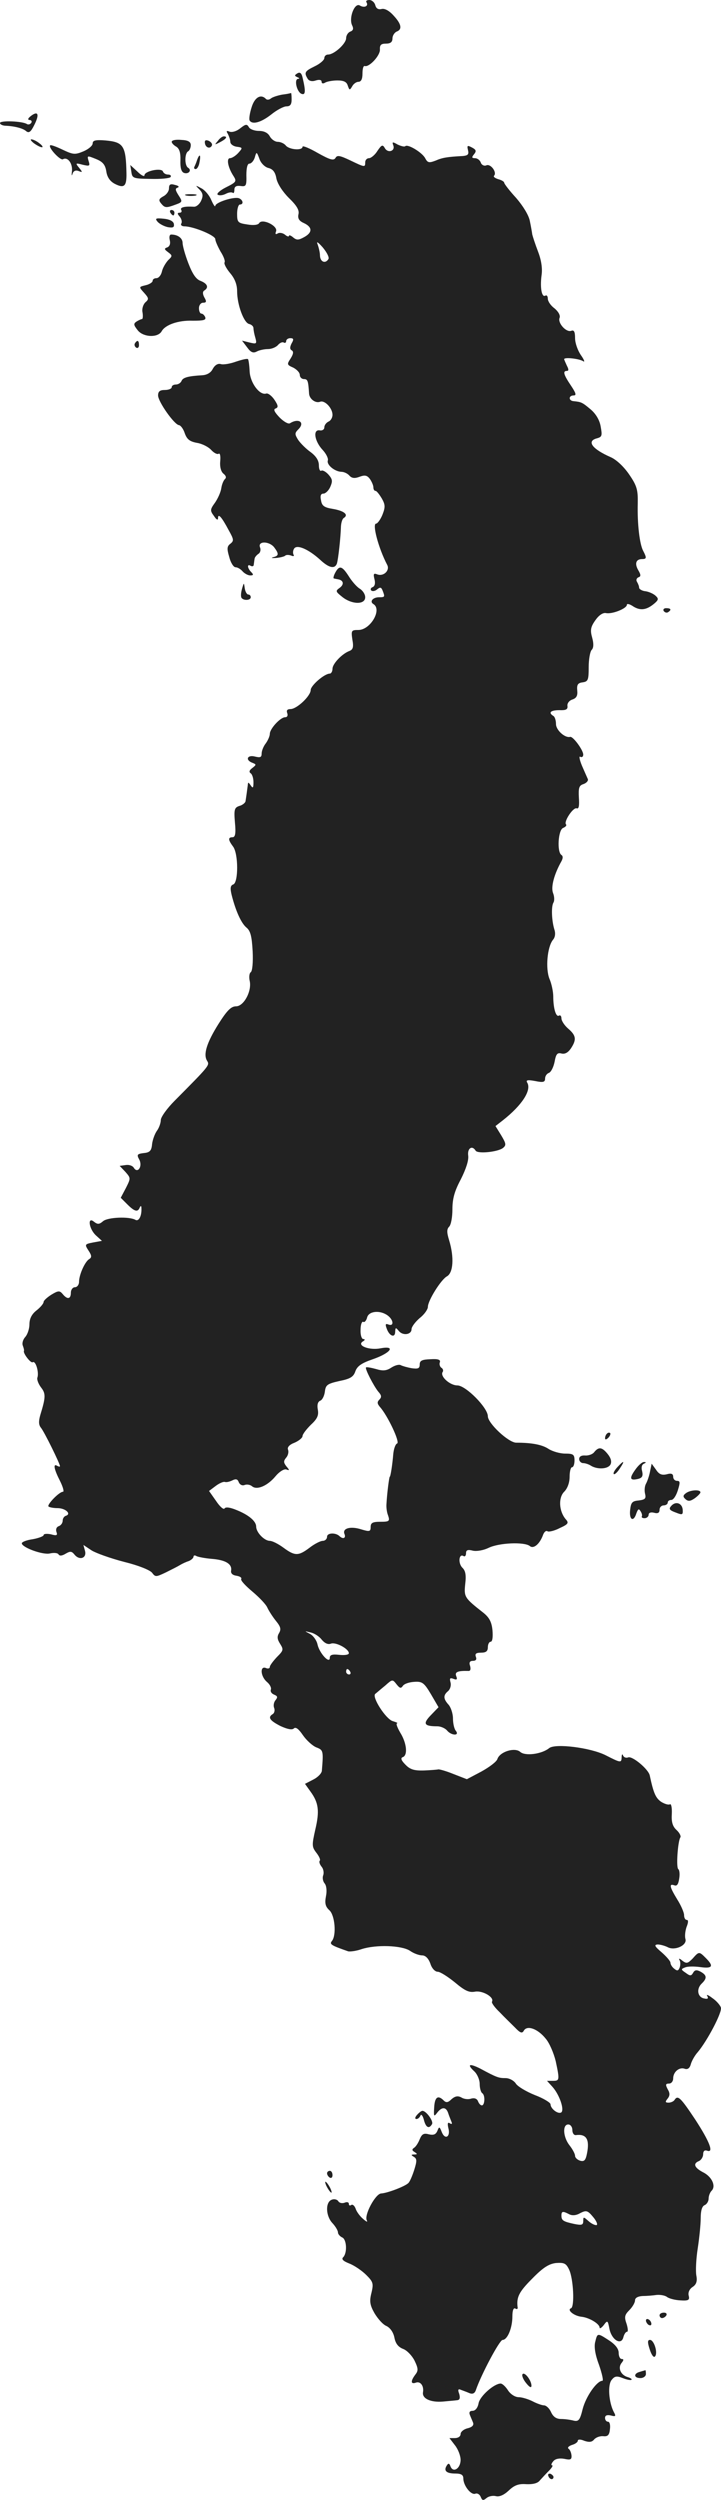 <?xml version="1.0" standalone="no"?>
<!DOCTYPE svg PUBLIC "-//W3C//DTD SVG 20010904//EN"
 "http://www.w3.org/TR/2001/REC-SVG-20010904/DTD/svg10.dtd">
<svg version="1.0" xmlns="http://www.w3.org/2000/svg"
 width="264.545pt" height="916.667pt" viewBox="0 0 264.545 916.667"
 preserveAspectRatio="xMidYMid meet">
<g transform="translate(-830,1475) scale(0.1,-0.1)"
fill="#222222" stroke="none">
<path d="M9645 14741 c8 -14 -9 -21 -25 -11 -19 11 -41 -46 -28 -73 6 -12 4
-19 -7 -23 -8 -3 -15 -14 -15 -24 0 -20 -44 -60 -66 -60 -8 0 -14 -6 -14 -13
0 -7 -16 -21 -35 -30 -37 -18 -40 -23 -26 -46 5 -8 16 -11 30 -6 13 4 21 2 21
-5 0 -6 5 -8 13 -3 6 4 27 8 45 8 23 0 34 -5 38 -19 6 -17 7 -18 16 -3 5 10
16 17 23 17 10 0 15 10 15 30 0 17 3 29 8 28 16 -6 57 38 56 60 -1 17 4 22 22
22 17 0 24 6 24 19 0 10 7 21 15 25 22 8 18 28 -11 59 -16 18 -33 27 -44 24
-12 -3 -20 2 -23 14 -3 11 -13 19 -22 19 -9 0 -14 -4 -10 -9z"/>
<path d="M9391 14481 c-11 -7 -11 -9 0 -14 8 -3 9 -6 3 -6 -16 -1 -5 -48 12
-55 15 -6 16 9 5 56 -4 20 -10 25 -20 19z"/>
<path d="M9335 14403 c-16 -3 -35 -9 -41 -14 -6 -5 -14 -6 -18 -2 -19 20 -42
6 -53 -31 -7 -22 -10 -43 -7 -48 10 -16 42 -7 79 22 21 17 46 30 56 30 14 0
19 7 19 25 0 14 -1 24 -2 24 -2 -1 -16 -4 -33 -6z"/>
<path d="M8415 14326 c-12 -9 -15 -15 -7 -16 7 0 10 -5 7 -10 -4 -6 -11 -8
-16 -5 -16 11 -99 14 -99 4 0 -5 8 -9 18 -10 33 -1 66 -9 78 -20 10 -8 17 -3
29 21 20 39 16 55 -10 36z"/>
<path d="M9182 14280 c-13 -11 -30 -16 -39 -13 -12 5 -14 3 -7 -8 4 -8 9 -21
9 -29 0 -8 10 -16 23 -18 23 -3 23 -4 6 -23 -9 -10 -23 -19 -30 -19 -14 0 -8
-34 13 -66 12 -19 10 -22 -28 -41 -22 -11 -36 -24 -30 -27 6 -4 19 -2 29 3 11
6 22 7 26 4 3 -3 6 1 6 11 0 12 7 16 23 14 20 -3 22 1 21 40 0 27 4 42 11 42
7 0 16 10 20 23 6 22 7 21 17 -6 5 -15 20 -30 33 -33 16 -4 25 -15 29 -38 4
-20 23 -49 46 -72 29 -28 39 -45 35 -60 -3 -15 2 -24 20 -32 32 -15 32 -35 0
-52 -20 -11 -27 -11 -40 0 -8 7 -15 9 -15 5 0 -4 -7 -2 -15 5 -8 6 -20 8 -26
4 -8 -5 -10 -2 -6 8 7 20 -51 48 -62 30 -4 -7 -21 -9 -44 -5 -34 5 -37 8 -37
39 0 19 5 34 10 34 15 0 12 17 -3 23 -18 7 -87 -15 -87 -28 -1 -5 -7 4 -15 22
-7 17 -24 37 -37 43 -22 12 -22 11 -6 -5 13 -14 14 -23 6 -41 -6 -13 -18 -23
-27 -22 -33 2 -52 -2 -46 -12 3 -5 1 -10 -6 -10 -9 0 -9 -4 1 -15 6 -8 9 -19
5 -25 -3 -5 2 -10 12 -10 32 0 113 -33 113 -47 0 -7 9 -27 19 -45 11 -17 18
-35 15 -40 -3 -5 6 -22 20 -39 18 -21 26 -43 26 -67 0 -50 25 -116 44 -120 9
-2 16 -9 16 -15 0 -7 3 -23 7 -36 6 -22 4 -23 -21 -17 l-28 7 19 -25 c13 -18
22 -22 35 -15 9 5 28 9 41 9 14 0 30 7 37 15 7 8 16 12 21 9 5 -3 9 0 9 5 0 6
7 11 15 11 12 0 14 -4 5 -19 -7 -14 -7 -22 1 -26 7 -5 5 -14 -5 -30 -14 -21
-13 -23 10 -33 13 -7 24 -18 24 -27 0 -8 7 -15 15 -15 14 0 16 -6 19 -53 1
-20 24 -37 41 -30 17 6 45 -24 45 -48 0 -11 -7 -22 -15 -25 -8 -4 -15 -13 -15
-21 0 -8 -8 -13 -17 -11 -26 4 -19 -40 11 -72 13 -14 21 -31 19 -38 -6 -16 25
-41 49 -42 10 0 23 -6 30 -14 9 -10 20 -11 38 -4 19 7 27 5 37 -8 7 -10 13
-24 13 -31 0 -7 3 -13 8 -13 4 0 14 -13 23 -28 13 -23 13 -32 2 -60 -7 -17
-18 -32 -23 -32 -15 0 8 -89 41 -152 10 -20 -14 -43 -37 -34 -13 5 -15 2 -10
-18 4 -15 1 -26 -7 -29 -6 -2 -9 -8 -5 -12 4 -4 14 -3 22 4 11 9 15 8 20 -5 9
-23 8 -24 -13 -24 -23 0 -36 -16 -21 -25 33 -20 -11 -95 -55 -95 -26 0 -27 -2
-22 -36 5 -27 2 -36 -11 -41 -27 -10 -62 -47 -62 -65 0 -10 -5 -18 -10 -18
-20 0 -70 -44 -70 -60 0 -22 -51 -70 -74 -70 -12 0 -16 -5 -12 -15 3 -9 0 -15
-8 -15 -17 0 -56 -42 -56 -61 0 -8 -7 -24 -15 -35 -8 -10 -15 -27 -15 -37 0
-14 -5 -16 -25 -11 -28 7 -36 -13 -9 -23 15 -6 15 -7 0 -19 -11 -8 -13 -14 -7
-19 6 -3 11 -18 11 -33 0 -21 -2 -24 -10 -12 -9 13 -10 13 -11 0 -1 -8 -3 -22
-4 -30 -1 -8 -3 -20 -4 -27 0 -6 -11 -15 -22 -18 -19 -6 -21 -13 -17 -61 4
-41 1 -54 -9 -54 -17 0 -16 -10 2 -34 20 -26 20 -132 1 -139 -11 -4 -12 -14
-6 -39 15 -59 35 -103 54 -119 15 -12 20 -32 23 -87 2 -41 -1 -73 -7 -77 -5
-3 -7 -17 -4 -31 9 -37 -21 -94 -50 -94 -18 0 -33 -15 -64 -64 -44 -70 -57
-113 -42 -136 10 -16 8 -18 -119 -146 -28 -28 -51 -60 -51 -71 0 -10 -6 -28
-14 -39 -8 -11 -16 -33 -18 -49 -2 -24 -8 -31 -30 -33 -25 -3 -27 -6 -17 -24
13 -25 -6 -53 -20 -30 -5 8 -18 12 -30 10 l-22 -3 21 -22 c20 -23 20 -23 2
-59 l-19 -36 24 -24 c27 -27 39 -30 46 -11 4 7 6 6 6 -5 1 -27 -10 -48 -22
-41 -22 13 -102 10 -119 -5 -14 -12 -20 -12 -33 -2 -25 21 -19 -26 7 -50 l22
-20 -33 -6 c-30 -6 -31 -7 -16 -30 12 -18 12 -25 2 -31 -16 -10 -37 -58 -37
-83 0 -11 -7 -20 -15 -20 -8 0 -15 -9 -15 -20 0 -24 -13 -26 -30 -5 -11 13
-16 13 -41 -2 -16 -10 -29 -22 -29 -27 0 -6 -12 -20 -26 -31 -18 -14 -26 -31
-26 -51 0 -16 -7 -37 -15 -46 -9 -10 -13 -24 -9 -33 3 -8 5 -16 4 -18 -5 -8
25 -47 32 -42 11 7 24 -38 17 -57 -2 -7 4 -23 14 -36 17 -22 17 -35 -3 -100
-7 -24 -6 -37 2 -47 12 -14 70 -132 70 -141 0 -3 -4 -2 -10 1 -16 10 -12 -12
10 -55 11 -22 16 -40 11 -40 -14 0 -60 -48 -53 -54 3 -3 18 -6 33 -6 29 0 52
-21 31 -28 -7 -2 -12 -10 -12 -18 0 -8 -6 -17 -14 -20 -9 -3 -12 -12 -9 -21 5
-13 1 -15 -20 -9 -15 3 -27 2 -27 -3 0 -4 -18 -11 -40 -15 -22 -3 -40 -10 -40
-15 0 -15 78 -44 104 -37 14 3 28 2 31 -4 4 -6 13 -5 26 3 17 10 22 9 32 -3
18 -23 46 -14 39 13 l-6 22 30 -20 c16 -10 69 -29 119 -42 53 -13 95 -30 103
-40 12 -16 14 -16 50 1 20 10 44 22 52 27 8 5 23 12 33 15 9 4 17 11 17 16 0
5 5 6 11 2 6 -3 31 -8 56 -10 51 -4 75 -19 71 -43 -2 -10 5 -17 20 -19 12 -2
20 -7 17 -12 -3 -5 16 -25 41 -46 25 -21 50 -47 55 -59 5 -11 19 -33 31 -48
18 -22 20 -31 12 -45 -8 -13 -7 -23 4 -40 13 -21 12 -24 -12 -48 -14 -15 -26
-31 -26 -36 0 -6 -7 -8 -15 -4 -22 8 -19 -31 4 -51 11 -9 17 -21 15 -28 -3 -7
2 -15 12 -19 12 -5 14 -9 5 -20 -6 -7 -9 -20 -5 -29 3 -8 1 -18 -5 -22 -20
-12 -11 -24 28 -44 26 -12 43 -15 49 -9 7 7 18 -2 33 -24 13 -19 35 -39 49
-45 26 -10 27 -12 21 -85 0 -10 -15 -25 -31 -33 l-31 -16 20 -28 c30 -41 34
-71 18 -139 -13 -58 -13 -64 4 -86 10 -13 16 -26 12 -29 -3 -4 0 -13 7 -22 7
-8 9 -22 6 -31 -4 -9 -1 -23 5 -30 7 -8 9 -28 5 -47 -5 -26 -2 -38 12 -51 21
-18 27 -92 10 -113 -10 -12 -4 -16 59 -38 7 -2 30 1 50 8 53 17 146 14 177 -6
14 -10 34 -17 45 -17 12 0 23 -11 30 -30 5 -17 17 -30 27 -30 9 0 37 -18 63
-39 37 -31 52 -38 74 -34 28 5 72 -21 62 -37 -2 -4 10 -21 28 -38 17 -18 43
-43 57 -57 19 -20 26 -22 32 -11 12 21 51 7 80 -29 14 -16 30 -54 37 -83 15
-70 14 -72 -11 -72 l-21 0 20 -22 c26 -29 45 -85 32 -94 -12 -7 -39 14 -39 30
0 6 -26 22 -58 34 -32 13 -64 32 -70 43 -7 10 -23 19 -37 19 -25 0 -32 2 -93
35 -40 20 -50 16 -22 -10 11 -10 20 -31 20 -46 0 -15 4 -30 9 -34 12 -7 10
-45 -1 -45 -5 0 -11 7 -14 15 -4 10 -13 13 -25 10 -10 -4 -27 -2 -36 4 -13 7
-23 5 -36 -6 -13 -13 -20 -14 -29 -5 -21 21 -33 13 -35 -26 -2 -33 -1 -35 11
-19 17 22 32 22 40 0 3 -10 9 -24 12 -32 4 -9 2 -11 -5 -7 -8 6 -10 0 -6 -17
9 -32 -12 -45 -24 -15 -8 21 -10 21 -16 5 -6 -14 -14 -17 -32 -13 -18 5 -25 1
-33 -18 -5 -13 -14 -27 -20 -31 -9 -6 -9 -10 1 -16 11 -7 11 -9 -1 -9 -12 0
-13 -2 -1 -9 11 -7 11 -15 1 -47 -7 -22 -16 -43 -21 -48 -10 -12 -78 -38 -101
-39 -21 -2 -63 -80 -52 -99 4 -7 -2 -5 -14 6 -12 10 -24 27 -27 37 -4 11 -11
17 -16 14 -5 -4 -9 -2 -9 4 0 6 -7 8 -16 4 -9 -3 -19 -1 -23 6 -4 6 -15 9 -24
5 -24 -9 -22 -60 3 -86 11 -12 20 -27 20 -34 0 -6 7 -14 15 -18 17 -6 20 -57
4 -73 -7 -7 0 -14 23 -23 18 -7 46 -26 62 -42 25 -25 27 -31 19 -65 -8 -31 -6
-45 11 -75 12 -20 31 -42 44 -47 14 -7 25 -23 29 -42 4 -22 14 -35 32 -42 14
-5 33 -25 42 -43 14 -29 14 -37 3 -51 -18 -24 -17 -36 1 -30 17 7 31 -11 27
-35 -4 -23 28 -38 74 -34 21 2 45 4 52 5 9 1 11 8 7 23 -6 15 -4 20 6 15 8 -3
22 -8 31 -12 12 -5 20 -1 24 11 19 56 87 184 98 184 18 0 36 44 36 86 0 22 4
33 11 29 6 -4 10 -1 8 6 -4 36 5 55 54 104 39 40 61 54 87 57 30 2 37 -1 48
-24 16 -33 21 -137 7 -142 -16 -6 11 -28 38 -31 29 -3 67 -26 67 -40 0 -5 7
-1 15 9 14 19 15 18 21 -13 8 -41 43 -62 51 -32 3 12 9 21 14 21 4 0 3 13 -2
29 -9 25 -7 33 10 50 12 12 21 28 21 36 0 9 10 15 28 16 15 0 38 2 52 4 14 1
31 -2 38 -8 7 -5 28 -11 48 -12 30 -2 35 1 31 17 -3 11 2 24 14 32 14 9 18 21
14 42 -3 16 -1 61 5 99 6 39 11 89 11 112 0 27 5 43 14 47 8 3 15 14 15 24 0
10 5 23 11 29 17 17 1 52 -32 68 -32 17 -37 32 -14 41 8 4 15 15 15 25 0 11 5
16 14 13 26 -10 11 31 -43 114 -54 81 -64 91 -76 72 -3 -5 -13 -10 -22 -10
-12 0 -13 3 -4 14 9 11 10 20 1 35 -9 17 -8 21 5 21 8 0 15 8 15 19 0 24 23
43 43 35 10 -3 18 2 22 18 4 13 15 32 25 43 34 40 91 147 85 164 -3 9 -17 25
-32 35 -14 11 -23 14 -18 7 5 -9 2 -12 -11 -9 -24 4 -30 34 -10 54 21 20 20
31 -3 44 -15 8 -22 7 -28 -4 -7 -12 -11 -12 -27 0 -18 12 -18 14 -2 20 9 4 35
4 56 1 44 -6 50 3 20 33 -25 25 -25 25 -49 -2 -18 -18 -22 -19 -38 -7 -9 8
-14 9 -10 2 4 -6 4 -18 1 -27 -5 -13 -9 -14 -20 -5 -8 6 -14 16 -14 22 0 6
-15 23 -32 38 -26 22 -29 28 -15 29 10 0 27 -5 37 -10 26 -14 72 7 65 30 -3
10 -1 29 4 44 7 17 7 26 1 26 -6 0 -10 8 -10 18 0 9 -11 35 -25 57 -28 46 -31
59 -11 52 10 -4 15 4 18 24 3 17 1 32 -3 35 -9 5 -2 101 7 116 4 5 -3 18 -14
28 -14 13 -19 29 -17 59 1 22 -2 38 -7 35 -5 -3 -19 1 -32 9 -20 14 -28 31
-42 97 -5 23 -64 72 -79 66 -8 -3 -16 0 -19 7 -2 7 -5 4 -5 -5 -1 -23 -2 -23
-59 6 -56 28 -185 44 -207 26 -27 -22 -88 -30 -106 -14 -20 18 -75 1 -84 -26
-3 -10 -30 -30 -59 -46 l-53 -28 -49 19 c-27 11 -52 18 -56 17 -4 -1 -28 -3
-53 -4 -36 -1 -51 4 -68 22 -15 15 -18 24 -9 27 19 7 14 52 -9 89 -11 19 -17
34 -12 35 4 1 -3 4 -16 8 -25 7 -78 89 -64 100 4 3 20 17 36 30 27 24 27 24
42 5 12 -15 16 -16 23 -6 5 8 24 14 42 15 29 2 36 -3 61 -45 l28 -48 -28 -29
c-31 -32 -25 -41 24 -41 12 0 28 -7 35 -15 15 -19 47 -21 33 -2 -6 6 -11 27
-11 46 0 18 -8 41 -16 50 -20 22 -20 35 -2 50 8 7 12 21 9 32 -4 15 -2 18 11
13 12 -5 15 -2 10 10 -6 15 5 20 44 19 8 -1 10 6 7 18 -5 13 -1 19 10 19 11 0
15 5 11 15 -4 11 1 15 19 15 18 0 25 5 25 20 0 11 5 20 10 20 7 0 9 17 7 42
-3 31 -12 47 -33 64 -70 55 -72 58 -67 106 4 33 1 49 -11 60 -16 17 -12 53 5
42 5 -3 9 2 9 11 0 11 6 14 25 9 14 -3 38 1 57 10 38 19 132 23 152 7 14 -12
37 8 49 42 4 10 11 16 16 12 5 -3 26 2 45 12 31 14 34 19 22 32 -25 29 -28 79
-6 101 12 12 20 33 20 55 0 19 4 35 9 35 5 0 9 11 9 25 0 22 -5 25 -35 25 -18
0 -46 8 -60 17 -24 16 -62 23 -119 23 -28 0 -104 71 -104 97 0 31 -81 113
-112 113 -27 0 -64 33 -54 49 4 5 1 13 -5 16 -5 4 -8 13 -5 20 3 9 -6 13 -35
11 -30 -1 -39 -5 -39 -19 0 -15 -6 -17 -29 -14 -17 3 -34 8 -40 11 -6 4 -21 0
-34 -8 -18 -12 -31 -14 -57 -6 -18 5 -35 8 -37 6 -5 -4 28 -68 45 -89 12 -13
13 -20 4 -29 -9 -9 -8 -15 2 -27 28 -31 75 -130 63 -134 -6 -2 -12 -19 -14
-38 -3 -38 -10 -84 -13 -84 -2 0 -10 -61 -12 -100 -1 -11 1 -30 6 -42 7 -21 4
-23 -28 -23 -29 0 -36 -4 -36 -19 0 -17 -4 -18 -34 -9 -40 13 -71 4 -62 -17 6
-15 -5 -20 -18 -8 -14 14 -46 13 -46 -2 0 -8 -7 -15 -16 -15 -8 0 -30 -11 -48
-25 -41 -31 -54 -31 -96 0 -19 14 -41 25 -50 25 -20 0 -50 31 -50 52 0 20 -27
43 -72 61 -24 10 -40 12 -44 6 -3 -6 -17 6 -31 27 l-26 37 24 18 c13 10 29 17
34 15 6 -2 18 1 28 6 12 6 19 5 23 -7 4 -9 13 -14 22 -10 8 3 20 1 27 -5 18
-15 57 2 86 37 14 17 31 27 39 25 13 -5 13 -3 1 11 -11 14 -11 20 -1 32 7 8
10 21 7 29 -4 9 5 19 24 26 16 7 29 18 29 24 0 7 14 25 31 42 24 22 29 35 25
56 -3 17 0 28 9 32 7 2 15 17 17 33 3 25 9 29 53 39 40 8 52 15 59 36 7 19 23
30 64 44 66 23 86 51 28 40 -41 -8 -88 10 -65 25 9 5 9 9 2 9 -6 0 -11 15 -10
34 0 19 5 32 10 29 4 -3 11 4 14 16 6 24 48 28 76 7 21 -16 23 -40 3 -33 -12
5 -13 1 -7 -15 10 -28 31 -35 31 -11 1 16 2 16 13 3 15 -19 47 -14 47 6 0 9
14 27 30 41 17 13 30 32 30 41 0 23 48 100 70 112 23 13 27 69 8 132 -9 29 -9
41 0 50 7 7 12 35 12 64 0 39 8 67 31 110 19 38 29 69 27 86 -4 27 14 40 27
19 7 -13 83 -5 101 10 12 10 11 16 -7 46 l-21 34 27 21 c70 55 107 111 89 139
-5 9 3 10 30 5 29 -6 36 -4 36 9 0 9 6 18 14 21 8 3 17 21 21 41 5 28 10 34
25 30 13 -3 24 3 35 19 21 32 19 47 -10 72 -14 12 -25 29 -25 38 0 8 -4 13 -9
10 -11 -7 -21 27 -21 70 0 17 -6 47 -14 65 -15 38 -8 117 13 143 8 9 10 24 5
38 -10 33 -12 85 -3 99 4 7 3 23 -2 35 -8 22 4 68 31 116 6 11 6 19 0 23 -17
11 -12 92 6 99 9 4 14 9 11 13 -10 9 26 64 39 59 8 -3 10 10 8 39 -2 37 1 45
17 50 11 4 18 12 16 18 -3 7 -13 29 -22 50 -9 22 -11 36 -6 32 6 -3 11 0 11 8
0 17 -38 68 -48 65 -19 -5 -52 25 -52 47 0 13 -4 27 -10 30 -19 12 -10 21 23
21 24 -1 31 3 29 16 -1 9 6 19 18 23 15 5 20 14 18 33 -2 21 2 28 20 30 20 3
22 9 22 56 0 28 5 57 11 63 7 7 8 22 2 44 -8 28 -6 40 11 64 13 19 28 29 39
27 23 -5 77 17 77 30 0 6 11 3 24 -6 26 -16 49 -13 78 12 14 12 15 17 4 27 -7
7 -24 15 -37 17 -13 1 -24 8 -24 13 0 6 -4 15 -8 22 -4 6 -1 13 5 16 10 3 10
9 0 26 -14 24 -9 41 14 41 17 0 17 5 4 30 -13 24 -22 98 -20 174 1 50 -3 65
-32 107 -20 29 -47 54 -68 63 -68 30 -89 59 -49 69 18 5 19 10 13 43 -4 24
-18 47 -37 63 -31 26 -34 27 -62 30 -19 1 -20 21 0 21 11 0 8 9 -10 36 -27 40
-31 54 -15 54 7 0 7 6 0 19 -5 11 -10 22 -10 24 0 8 54 2 69 -7 8 -6 5 4 -7
21 -12 17 -22 45 -22 63 0 24 -4 31 -14 27 -18 -7 -50 28 -43 47 4 9 -4 23
-18 35 -14 10 -25 26 -25 36 0 9 -4 14 -9 11 -13 -8 -20 28 -14 74 4 26 -1 57
-13 88 -10 26 -19 54 -21 62 -1 8 -5 31 -9 50 -4 21 -25 55 -50 84 -24 26 -44
52 -44 56 0 4 -10 10 -22 13 -12 4 -19 9 -15 13 11 12 -12 44 -28 38 -8 -4
-18 1 -21 10 -3 9 -13 16 -21 16 -12 0 -13 3 -4 14 10 12 8 17 -7 25 -17 9
-19 8 -15 -9 4 -16 0 -20 -18 -22 -58 -3 -76 -6 -101 -17 -24 -9 -29 -8 -38 9
-11 21 -64 53 -73 44 -3 -3 -15 0 -28 6 -19 11 -21 10 -16 -3 8 -21 -20 -30
-31 -10 -8 14 -12 12 -27 -10 -9 -15 -24 -27 -31 -27 -8 0 -14 -7 -14 -15 0
-19 -1 -19 -55 7 -38 18 -48 20 -54 9 -7 -11 -20 -7 -65 18 -31 18 -56 28 -56
23 0 -15 -48 -11 -61 4 -6 8 -20 14 -30 14 -10 0 -23 9 -29 20 -7 13 -21 20
-40 20 -16 0 -33 6 -37 14 -7 12 -12 11 -31 -4z m323 -480 c-11 -18 -30 -11
-31 13 0 12 -5 31 -9 42 -5 12 3 6 19 -12 15 -18 25 -37 21 -43z m-24 -5063
c11 -13 23 -18 33 -14 18 7 66 -19 66 -35 0 -6 -16 -8 -35 -6 -26 3 -35 0 -35
-11 0 -24 -38 17 -45 49 -3 15 -16 33 -28 39 -21 11 -21 11 3 5 14 -3 32 -15
41 -27z m104 -117 c3 -5 1 -10 -4 -10 -6 0 -11 5 -11 10 0 6 2 10 4 10 3 0 8
-4 11 -10z m815 -1680 c0 -12 6 -20 13 -19 38 5 51 -15 41 -66 -5 -26 -10 -32
-25 -28 -10 3 -19 11 -19 18 0 7 -9 24 -20 38 -24 30 -27 77 -5 77 8 0 15 -9
15 -20z m89 -349 c-6 -1 -19 5 -30 15 -18 16 -19 16 -19 0 0 -15 -6 -16 -32
-11 -42 9 -48 13 -48 31 0 16 5 17 28 5 11 -6 26 -5 41 4 22 11 27 10 47 -14
12 -14 18 -28 13 -30z"/>
<path d="M9099 14233 c-13 -15 -12 -15 9 -4 23 12 28 21 13 21 -5 0 -15 -7
-22 -17z"/>
<path d="M8424 14225 c11 -8 24 -15 30 -15 5 0 1 7 -10 15 -10 8 -23 14 -29
14 -5 0 -1 -6 9 -14z"/>
<path d="M8640 14224 c0 -8 -15 -21 -34 -29 -31 -13 -38 -12 -76 6 -23 11 -44
19 -46 16 -8 -8 38 -57 47 -51 17 10 36 -15 33 -44 -2 -15 -1 -19 2 -10 3 11
11 15 22 11 15 -6 16 -5 2 12 -14 17 -13 18 13 11 26 -6 28 -5 22 14 -6 20 -5
20 27 7 25 -10 34 -21 38 -45 3 -22 14 -37 31 -46 35 -18 44 -9 43 39 -2 101
-11 114 -77 120 -37 3 -47 0 -47 -11z"/>
<path d="M8930 14230 c0 -5 8 -13 17 -18 11 -7 16 -22 15 -50 -1 -27 3 -42 13
-46 17 -6 30 10 15 19 -13 8 -13 52 0 60 6 3 10 14 10 23 0 12 -10 18 -35 19
-19 2 -35 -1 -35 -7z"/>
<path d="M9052 14224 c3 -17 21 -21 26 -6 1 5 -4 12 -13 16 -11 4 -15 1 -13
-10z"/>
<path d="M9023 14163 c-3 -10 -8 -21 -10 -25 -2 -5 0 -8 5 -8 5 0 12 11 14 25
6 29 0 33 -9 8z"/>
<path d="M8782 14120 c3 -24 7 -25 71 -26 37 -1 70 2 73 7 3 5 -1 9 -10 9 -8
0 -16 5 -18 11 -5 15 -68 2 -68 -14 0 -6 -12 0 -26 14 l-26 24 4 -25z"/>
<path d="M8920 14059 c0 -10 -9 -23 -21 -29 -16 -9 -18 -14 -8 -26 14 -17 19
-17 54 -4 25 9 25 11 10 34 -12 19 -13 25 -3 28 7 3 3 7 -10 10 -17 5 -22 2
-22 -13z"/>
<path d="M8983 14033 c9 -2 25 -2 35 0 9 3 1 5 -18 5 -19 0 -27 -2 -17 -5z"/>
<path d="M8925 13970 c3 -5 8 -10 11 -10 2 0 4 5 4 10 0 6 -5 10 -11 10 -5 0
-7 -4 -4 -10z"/>
<path d="M8878 13937 c7 -8 24 -17 38 -20 19 -3 24 -1 22 12 -2 10 -16 17 -37
19 -30 3 -33 1 -23 -11z"/>
<path d="M8923 13869 c3 -12 0 -22 -9 -26 -12 -4 -12 -7 3 -18 16 -12 16 -14
0 -29 -9 -10 -20 -28 -23 -42 -3 -13 -12 -24 -20 -24 -8 0 -14 -4 -14 -10 0
-5 -12 -13 -26 -16 -25 -6 -25 -6 -5 -28 17 -19 18 -23 4 -35 -8 -8 -13 -24
-10 -37 2 -13 1 -24 -2 -24 -3 0 -12 -4 -20 -9 -12 -8 -11 -13 5 -33 21 -25
73 -27 87 -3 13 24 61 41 114 39 39 0 50 2 46 13 -3 7 -9 13 -14 13 -5 0 -9 9
-9 20 0 11 7 20 15 20 12 0 14 4 5 19 -7 13 -7 22 0 26 17 11 11 25 -14 35
-17 6 -30 26 -45 65 -12 31 -21 64 -21 74 0 18 -18 31 -42 31 -6 0 -8 -9 -5
-21z"/>
<path d="M8795 13491 c-3 -5 -1 -12 5 -16 5 -3 10 1 10 9 0 18 -6 21 -15 7z"/>
<path d="M9166 13424 c-22 -8 -47 -12 -56 -9 -10 3 -21 -3 -29 -17 -7 -15 -22
-23 -39 -24 -51 -3 -71 -8 -76 -21 -3 -7 -12 -13 -21 -13 -8 0 -15 -4 -15 -10
0 -5 -11 -10 -25 -10 -18 0 -25 -5 -25 -20 0 -23 60 -108 77 -109 6 -1 16 -14
21 -30 8 -22 18 -30 45 -35 19 -3 42 -15 52 -26 10 -11 22 -17 27 -14 5 4 8
-8 6 -27 -2 -21 3 -39 12 -46 10 -8 11 -15 5 -20 -5 -5 -11 -19 -13 -33 -2
-14 -12 -37 -23 -53 -18 -25 -19 -29 -4 -49 9 -14 15 -17 15 -8 0 19 13 5 39
-44 19 -34 20 -39 6 -50 -12 -9 -13 -18 -4 -48 5 -21 16 -38 23 -38 8 0 19 -7
26 -15 7 -8 20 -15 28 -15 12 0 13 3 4 12 -15 15 -16 32 -2 23 6 -3 11 -1 11
4 1 6 2 16 3 21 0 6 7 14 14 19 7 4 10 15 6 24 -9 24 34 23 52 0 18 -24 17
-31 -3 -36 -10 -3 -6 -4 9 -3 15 1 30 5 34 8 3 4 13 4 22 1 8 -4 13 -2 9 3 -3
6 -2 16 2 22 10 17 53 -2 95 -40 33 -31 54 -35 62 -15 5 15 14 96 15 137 1 14
5 28 11 31 18 12 0 26 -41 33 -31 5 -40 11 -43 31 -4 17 -1 25 9 25 7 0 19 11
25 25 9 21 8 28 -7 45 -10 11 -22 17 -26 14 -5 -3 -9 6 -9 20 0 17 -10 33 -30
48 -17 12 -37 32 -46 45 -13 21 -13 25 1 39 25 25 1 42 -31 22 -6 -4 -23 6
-38 21 -19 20 -24 30 -15 33 11 4 10 11 -4 32 -10 15 -24 25 -30 23 -24 -8
-59 39 -61 81 -1 23 -4 43 -6 45 -3 3 -23 -2 -44 -9z"/>
<path d="M9530 12650 c-6 -11 -8 -21 -5 -21 3 -1 9 -2 14 -3 21 -3 25 -18 8
-31 -17 -12 -16 -14 9 -34 35 -28 84 -29 84 -1 0 11 -9 25 -21 32 -11 7 -29
28 -40 46 -24 37 -34 40 -49 12z"/>
<path d="M9188 12591 c-4 -14 -5 -28 -2 -33 7 -11 34 -10 34 2 0 6 -4 10 -9
10 -5 0 -11 10 -13 23 -3 22 -3 22 -10 -2z"/>
<path d="M10735 12510 c4 -6 11 -8 16 -5 14 9 11 15 -7 15 -8 0 -12 -5 -9 -10z"/>
<path d="M10527 9493 c-4 -3 -7 -11 -7 -17 0 -6 5 -5 12 2 6 6 9 14 7 17 -3 3
-9 2 -12 -2z"/>
<path d="M10480 9425 c-6 -8 -22 -13 -33 -12 -14 1 -22 -4 -22 -13 0 -8 7 -15
15 -15 8 0 22 -5 29 -10 24 -14 62 -12 71 5 5 10 2 23 -10 38 -21 26 -33 28
-50 7z"/>
<path d="M10565 9370 c-10 -11 -16 -22 -13 -25 3 -3 13 6 22 20 20 30 16 32
-9 5z"/>
<path d="M10631 9361 c-23 -32 -20 -41 10 -34 16 4 19 11 15 29 -4 13 -1 24 7
27 8 4 9 6 0 6 -6 1 -21 -12 -32 -28z"/>
<path d="M10685 9354 c-3 -16 -10 -36 -15 -45 -5 -9 -6 -26 -3 -37 4 -17 0
-21 -24 -24 -24 -2 -28 -8 -31 -35 -4 -37 13 -45 23 -12 6 16 9 18 15 8 5 -7
7 -16 5 -19 -2 -4 2 -7 10 -7 8 0 15 6 15 13 0 7 8 10 20 7 14 -4 20 0 20 11
0 9 7 16 15 16 8 0 15 5 15 10 0 6 6 10 13 10 8 0 18 16 24 35 9 29 9 35 -3
35 -8 0 -14 7 -14 15 0 11 -7 14 -24 9 -18 -4 -28 0 -39 17 l-16 22 -6 -29z"/>
<path d="M10817 9275 c-11 -8 -12 -13 -2 -22 10 -9 18 -8 34 3 11 8 21 18 21
22 0 11 -37 9 -53 -3z"/>
<path d="M10762 9227 c-9 -10 -5 -15 17 -23 25 -10 27 -9 26 10 -2 25 -27 33
-43 13z"/>
<path d="M9830 6995 c-8 -9 -8 -15 -2 -15 6 0 12 6 15 13 2 6 8 0 12 -15 7
-29 19 -36 30 -17 7 10 -21 49 -35 49 -4 0 -13 -7 -20 -15z"/>
<path d="M9500 6781 c0 -6 5 -13 10 -16 6 -3 10 1 10 9 0 9 -4 16 -10 16 -5 0
-10 -4 -10 -9z"/>
<path d="M9500 6730 c6 -11 13 -20 16 -20 2 0 0 9 -6 20 -6 11 -13 20 -16 20
-2 0 0 -9 6 -20z"/>
<path d="M10720 6260 c0 -5 4 -10 9 -10 6 0 13 5 16 10 3 6 -1 10 -9 10 -9 0
-16 -4 -16 -10z"/>
<path d="M10670 6241 c0 -5 5 -13 10 -16 6 -3 10 -2 10 4 0 5 -4 13 -10 16 -5
3 -10 2 -10 -4z"/>
<path d="M10484 6163 c-5 -18 0 -48 14 -85 11 -32 17 -58 12 -58 -20 0 -60
-57 -72 -103 -10 -41 -15 -47 -33 -43 -11 3 -32 6 -46 6 -18 0 -29 8 -37 25
-6 14 -18 25 -26 25 -7 0 -27 7 -42 15 -16 8 -39 15 -51 15 -13 0 -30 11 -39
25 -9 14 -21 25 -27 25 -24 0 -76 -46 -81 -72 -3 -17 -12 -28 -22 -28 -10 0
-14 -5 -10 -15 3 -8 9 -21 12 -29 3 -9 -4 -16 -20 -20 -14 -3 -26 -13 -26 -21
0 -9 -9 -15 -21 -15 l-20 0 20 -26 c12 -15 21 -39 21 -54 0 -31 -27 -49 -37
-24 -4 12 -8 13 -14 3 -12 -19 -1 -29 32 -29 21 0 29 -5 29 -18 0 -26 28 -62
44 -56 7 3 16 -2 20 -12 5 -13 9 -14 21 -4 8 7 24 10 35 7 12 -3 29 4 47 21
21 20 37 25 64 23 24 -1 42 3 50 14 8 9 23 25 33 35 11 11 16 20 12 20 -5 0
-3 7 4 15 7 9 22 12 40 9 23 -5 28 -3 27 12 -1 11 -6 22 -11 25 -5 4 1 10 13
14 11 3 21 10 21 15 0 6 10 6 24 0 18 -6 28 -5 36 5 7 8 22 13 33 12 17 -2 23
4 25 26 2 15 -1 27 -7 27 -6 0 -11 6 -11 14 0 9 7 12 21 9 18 -5 20 -3 11 13
-18 35 -23 98 -8 117 11 14 18 16 41 7 15 -6 30 -9 32 -6 3 2 -4 7 -15 10 -25
8 -36 34 -21 52 8 10 8 14 0 14 -6 0 -11 10 -11 23 0 14 -12 30 -35 45 -43 28
-43 28 -51 -5z"/>
<path d="M10684 6135 c6 -19 14 -31 19 -26 12 12 -3 61 -18 61 -9 0 -10 -8 -1
-35z"/>
<path d="M10648 6053 c-24 -6 -23 -23 2 -23 11 0 20 7 20 15 0 8 -1 14 -2 14
-2 -1 -11 -3 -20 -6z"/>
<path d="M10217 6044 c-3 -5 3 -20 14 -33 12 -15 19 -18 19 -9 0 20 -26 53
-33 42z"/>
<path d="M10312 5671 c4 -13 18 -16 19 -4 0 4 -5 9 -11 12 -7 2 -11 -2 -8 -8z"/>
</g>
</svg>

